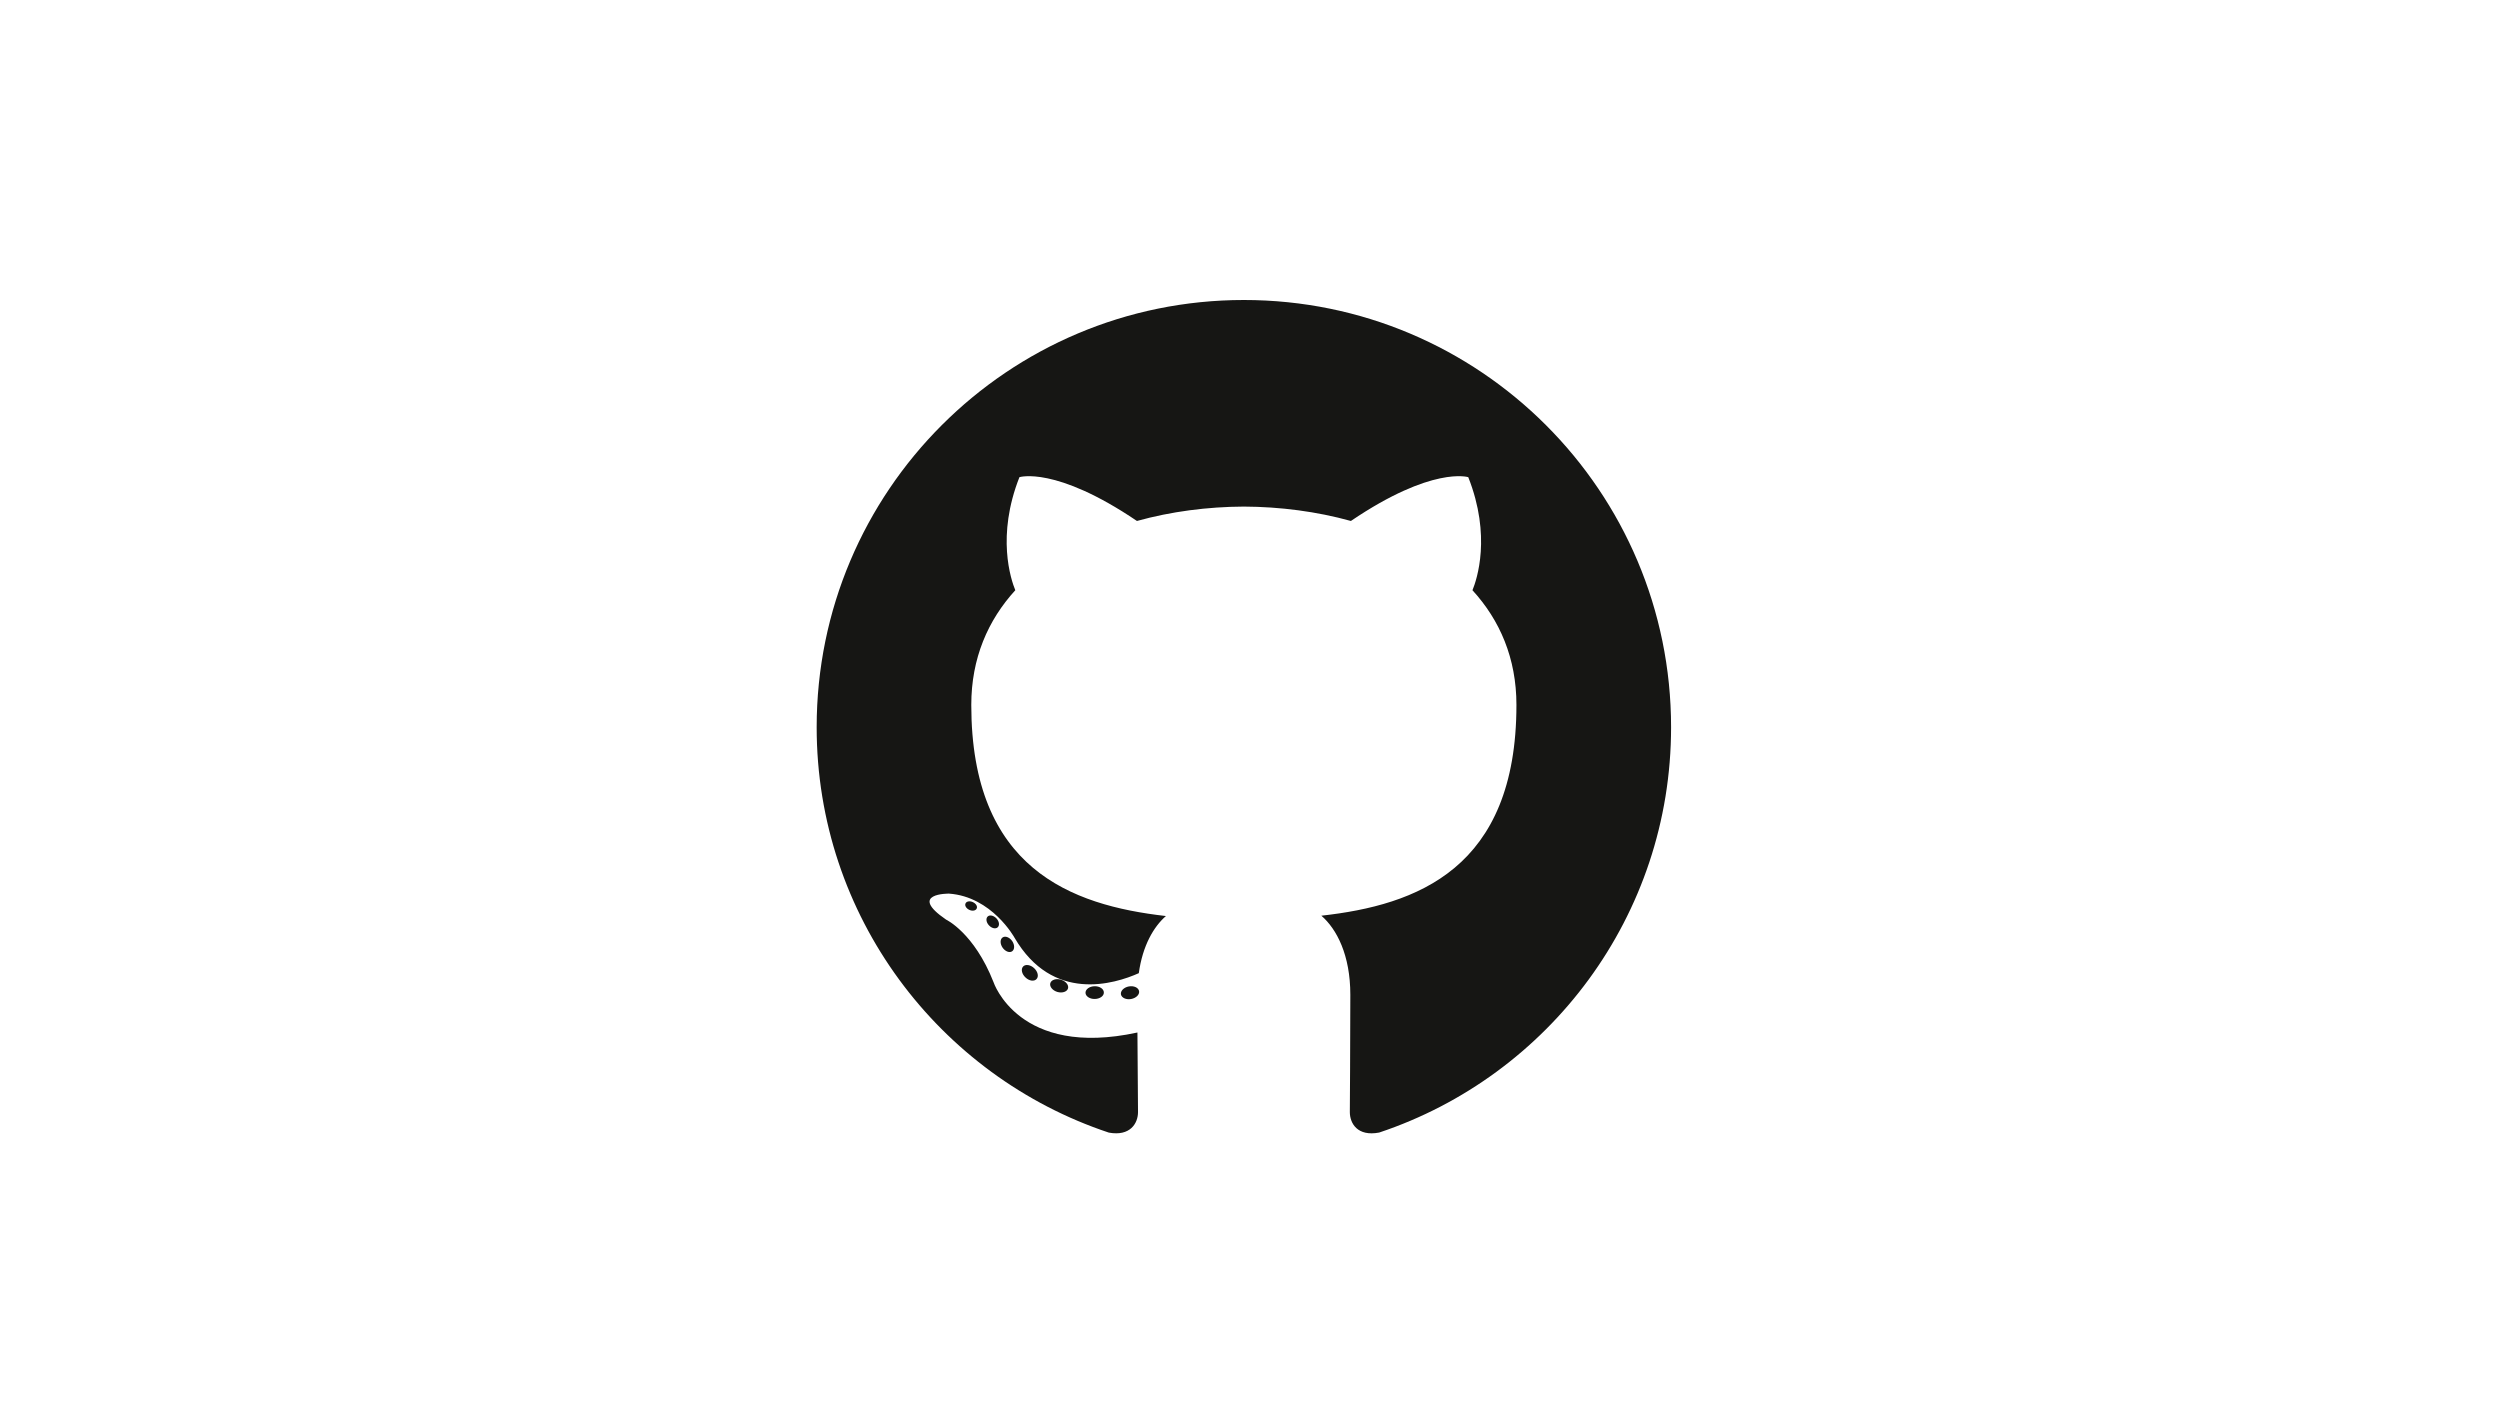 <svg width="150" height="85" viewBox="0 0 150 85" fill="none" xmlns="http://www.w3.org/2000/svg">
<path d="M74.633 18C60.478 18 49 29.476 49 43.633C49 54.958 56.345 64.567 66.529 67.956C67.81 68.193 68.281 67.4 68.281 66.723C68.281 66.112 68.257 64.092 68.246 61.95C61.115 63.501 59.61 58.926 59.61 58.926C58.444 55.963 56.764 55.176 56.764 55.176C54.438 53.585 56.939 53.617 56.939 53.617C59.513 53.798 60.869 56.259 60.869 56.259C63.155 60.178 66.865 59.045 68.328 58.39C68.558 56.733 69.222 55.602 69.955 54.962C64.262 54.314 58.277 52.116 58.277 42.294C58.277 39.496 59.278 37.209 60.918 35.414C60.652 34.768 59.774 32.161 61.166 28.63C61.166 28.63 63.319 27.942 68.217 31.258C70.262 30.69 72.454 30.405 74.633 30.395C76.811 30.405 79.006 30.69 81.054 31.258C85.947 27.942 88.096 28.63 88.096 28.63C89.492 32.161 88.614 34.768 88.348 35.414C89.991 37.209 90.986 39.496 90.986 42.294C90.986 52.139 84.989 54.307 79.281 54.942C80.201 55.737 81.02 57.297 81.02 59.688C81.02 63.118 80.99 65.879 80.99 66.723C80.99 67.405 81.452 68.204 82.751 67.953C92.93 64.559 100.265 54.954 100.265 43.633C100.265 29.476 88.789 18 74.633 18ZM58.6 54.515C58.544 54.642 58.344 54.68 58.161 54.593C57.975 54.509 57.871 54.336 57.931 54.208C57.986 54.077 58.187 54.04 58.372 54.128C58.559 54.212 58.665 54.387 58.6 54.515ZM59.861 55.64C59.739 55.753 59.5 55.7 59.338 55.521C59.17 55.343 59.139 55.104 59.263 54.989C59.389 54.875 59.62 54.928 59.789 55.107C59.956 55.288 59.989 55.525 59.861 55.64ZM60.726 57.079C60.569 57.188 60.312 57.086 60.154 56.858C59.997 56.63 59.997 56.357 60.157 56.247C60.316 56.138 60.569 56.236 60.73 56.462C60.887 56.694 60.887 56.968 60.726 57.079ZM62.189 58.746C62.049 58.901 61.749 58.86 61.53 58.648C61.306 58.441 61.244 58.148 61.385 57.993C61.527 57.838 61.828 57.882 62.049 58.091C62.271 58.298 62.339 58.593 62.189 58.746ZM64.08 59.309C64.018 59.51 63.73 59.601 63.439 59.516C63.149 59.428 62.96 59.193 63.018 58.99C63.078 58.788 63.368 58.693 63.66 58.784C63.95 58.871 64.14 59.105 64.08 59.309ZM66.231 59.548C66.239 59.759 65.992 59.934 65.688 59.938C65.381 59.945 65.133 59.774 65.13 59.566C65.13 59.352 65.371 59.179 65.677 59.174C65.982 59.168 66.231 59.338 66.231 59.548ZM68.345 59.467C68.382 59.673 68.17 59.885 67.867 59.941C67.57 59.996 67.294 59.868 67.256 59.664C67.219 59.452 67.435 59.24 67.732 59.186C68.035 59.133 68.306 59.257 68.345 59.467Z" fill="#161614"/>
</svg>
